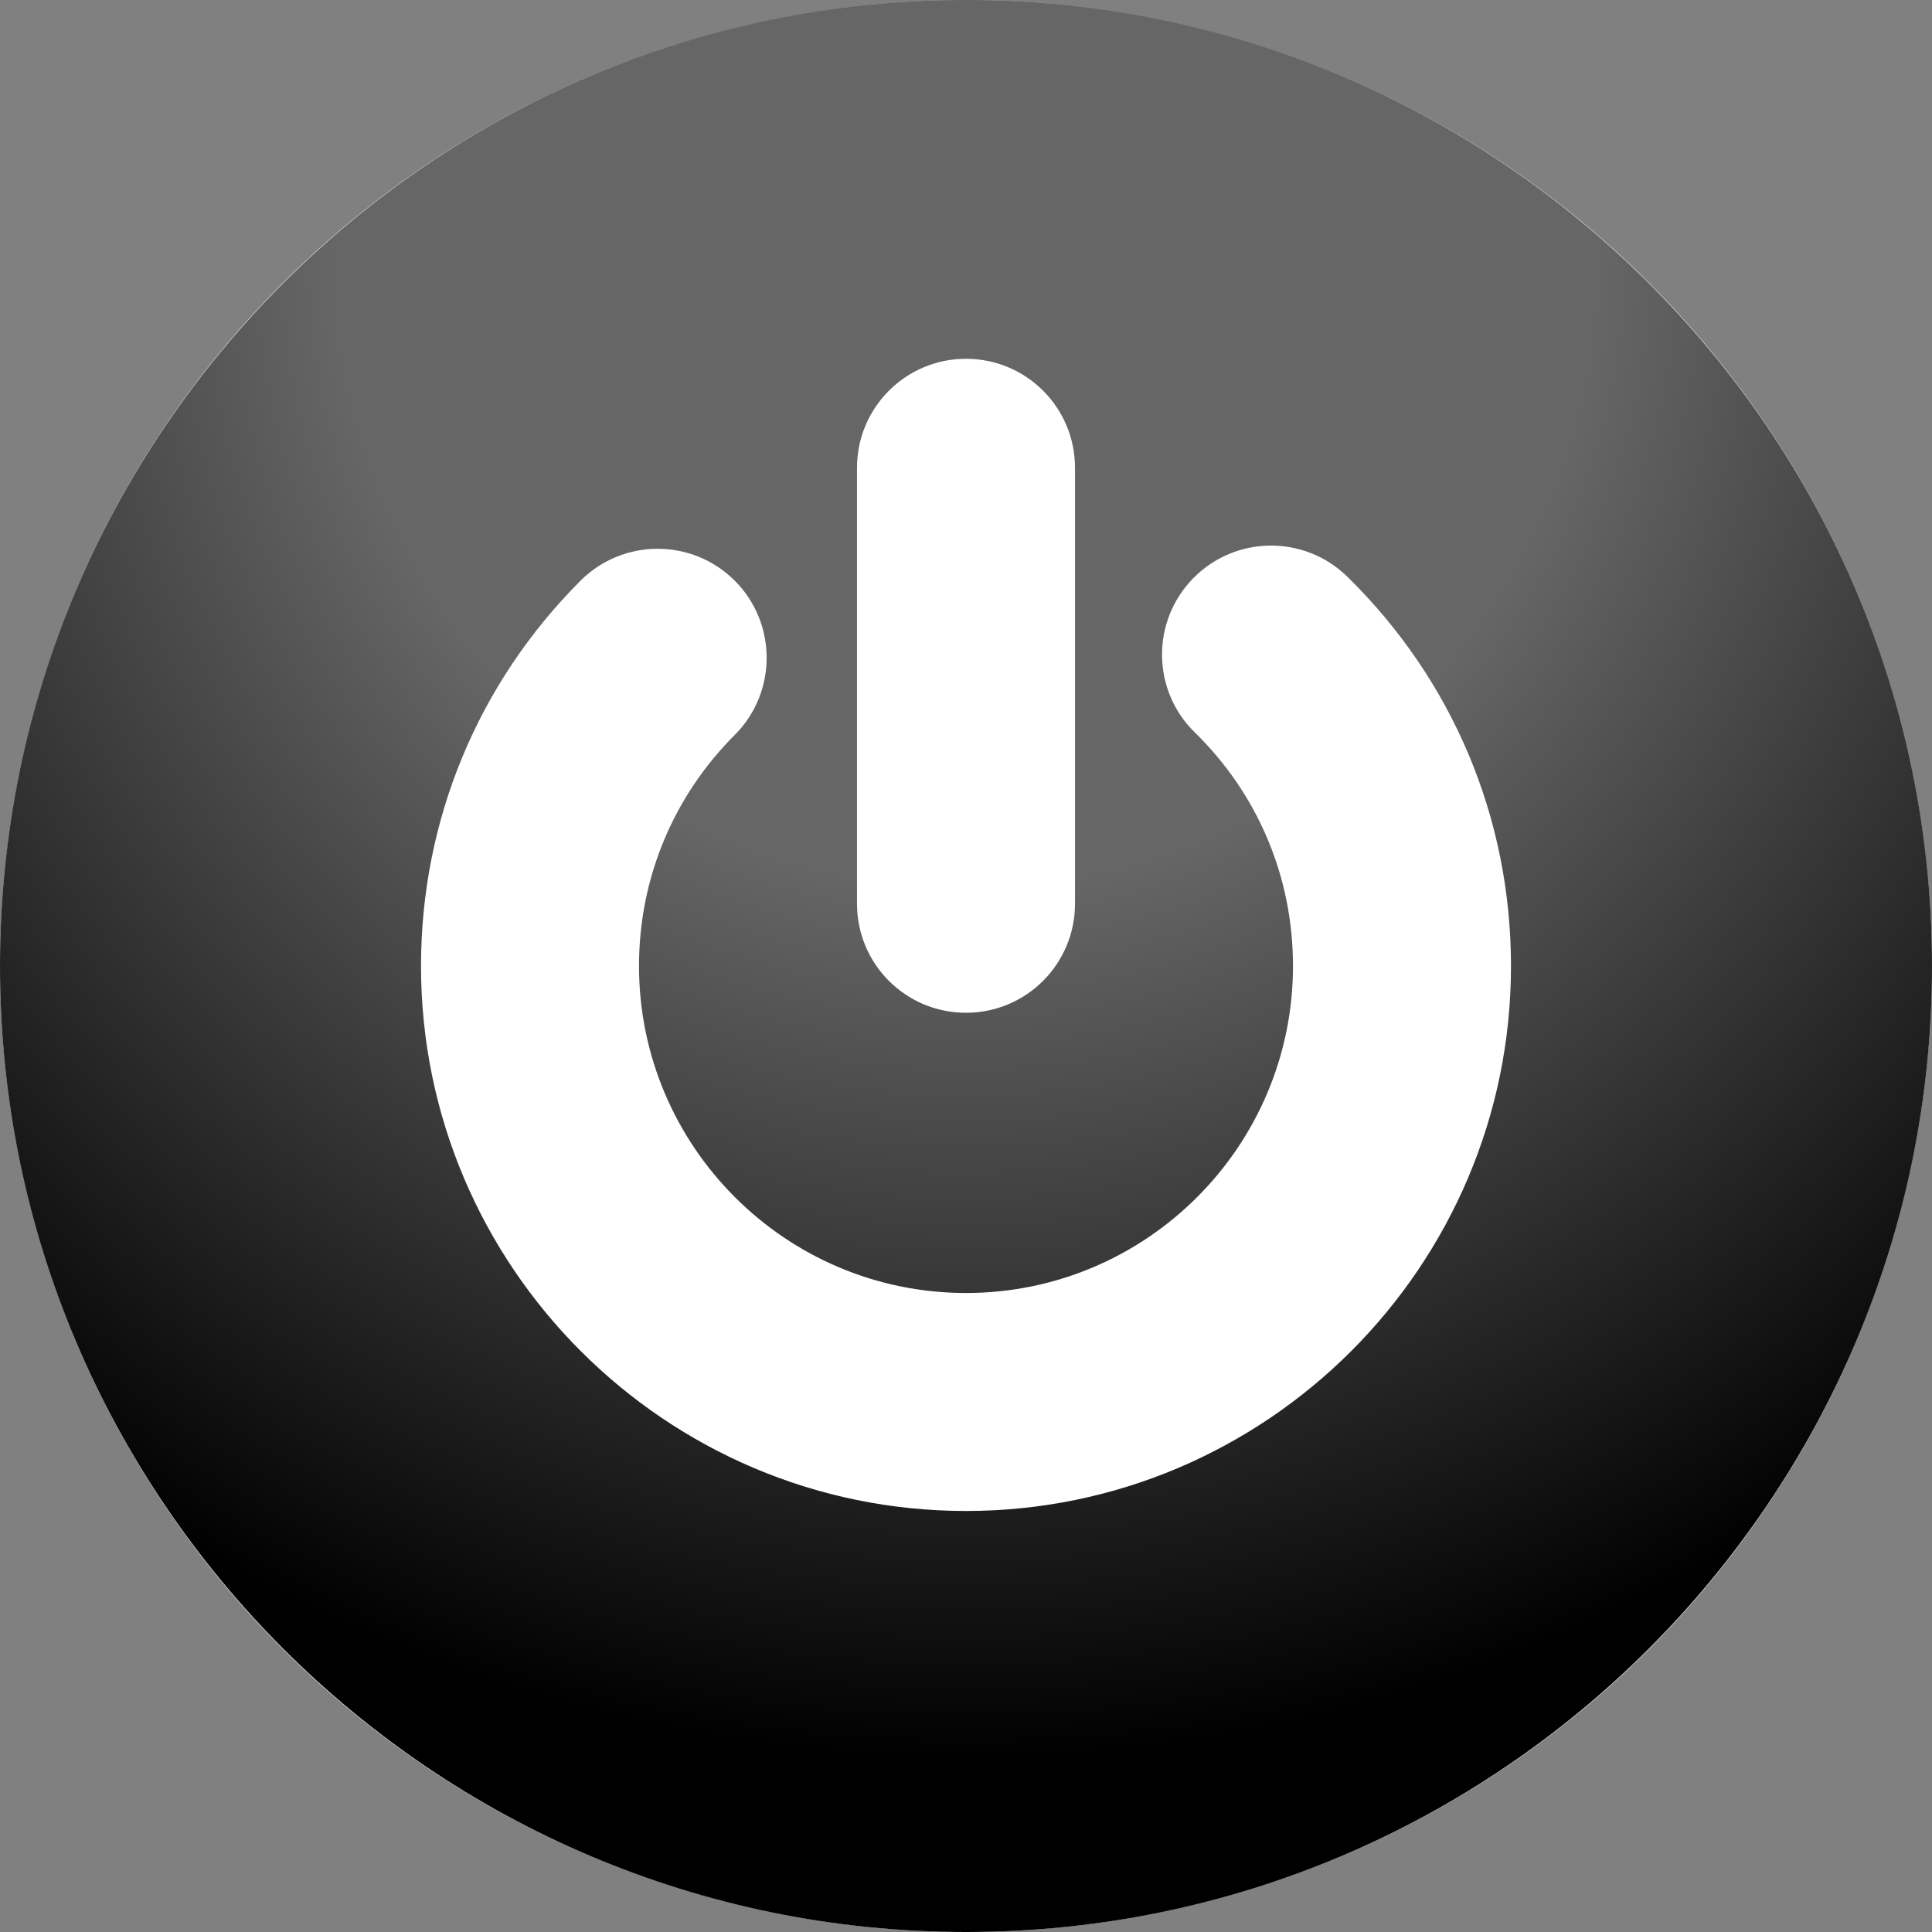 <?xml version="1.0" encoding="utf-8"?>
<!-- Generator: Adobe Illustrator 14.0.0, SVG Export Plug-In  -->
<!DOCTYPE svg PUBLIC "-//W3C//DTD SVG 1.1//EN" "http://www.w3.org/Graphics/SVG/1.1/DTD/svg11.dtd">
<svg version="1.1"
	 xmlns="http://www.w3.org/2000/svg" xmlns:xlink="http://www.w3.org/1999/xlink" xmlns:a="http://ns.adobe.com/AdobeSVGViewerExtensions/3.0/"
	 x="0px" y="0px" width="100%" height="100%" viewBox="0 0 24 24" enable-background="new 0 0 24 24" xml:space="preserve">
<rect x="0" y="0" width="24" height="24" fill="#808080" stroke="none"/>
<defs>
</defs>
<circle fill="#FFFFFF" cx="12" cy="12" r="12"/>
<path fill="{color}" transform="rotate({angle}, 12, 12)" d="M12,0C5.383,0,0,5.383,0,12s5.383,12,12,12s12-5.383,12-12S18.617,0,12,0z
	 M10.646,5.811c0-0.747,0.605-1.354,1.354-1.354s1.354,0.606,1.354,1.354v5.416
	c0,0.747-0.605,1.354-1.354,1.354s-1.354-0.606-1.354-1.354V5.811z M12,18.77
	c-3.732,0-6.77-3.037-6.77-6.77c0-1.808,0.704-3.508,1.982-4.787
	c0.529-0.528,1.387-0.528,1.915,0S9.656,8.599,9.129,9.128
	C8.361,9.895,7.938,10.915,7.938,12c0,2.24,1.821,4.062,4.062,4.062
	S16.062,14.24,16.062,12c0-1.102-0.433-2.132-1.22-2.902
	c-0.535-0.522-0.543-1.38-0.02-1.914s1.38-0.543,1.914-0.021
	C18.047,8.447,18.77,10.165,18.77,12C18.77,15.732,15.732,18.77,12,18.77z"/>
<radialGradient gradientTransform="rotate({backgroundAngle}, 12, 12)" id="SVGID_1_" cx="12" cy="3.173" r="22.25" gradientUnits="userSpaceOnUse">
	<stop  offset="0.352" style="stop-color:#FFFFFF;stop-opacity:0.4"/>
	<stop  offset="0.842" style="stop-color:#FFFFFF;stop-opacity:0"/>
</radialGradient>
<path fill="url(#SVGID_1_)" d="M12,0C5.383,0,0,5.383,0,12s5.383,12,12,12s12-5.383,12-12S18.617,0,12,0z"/>
</svg>
